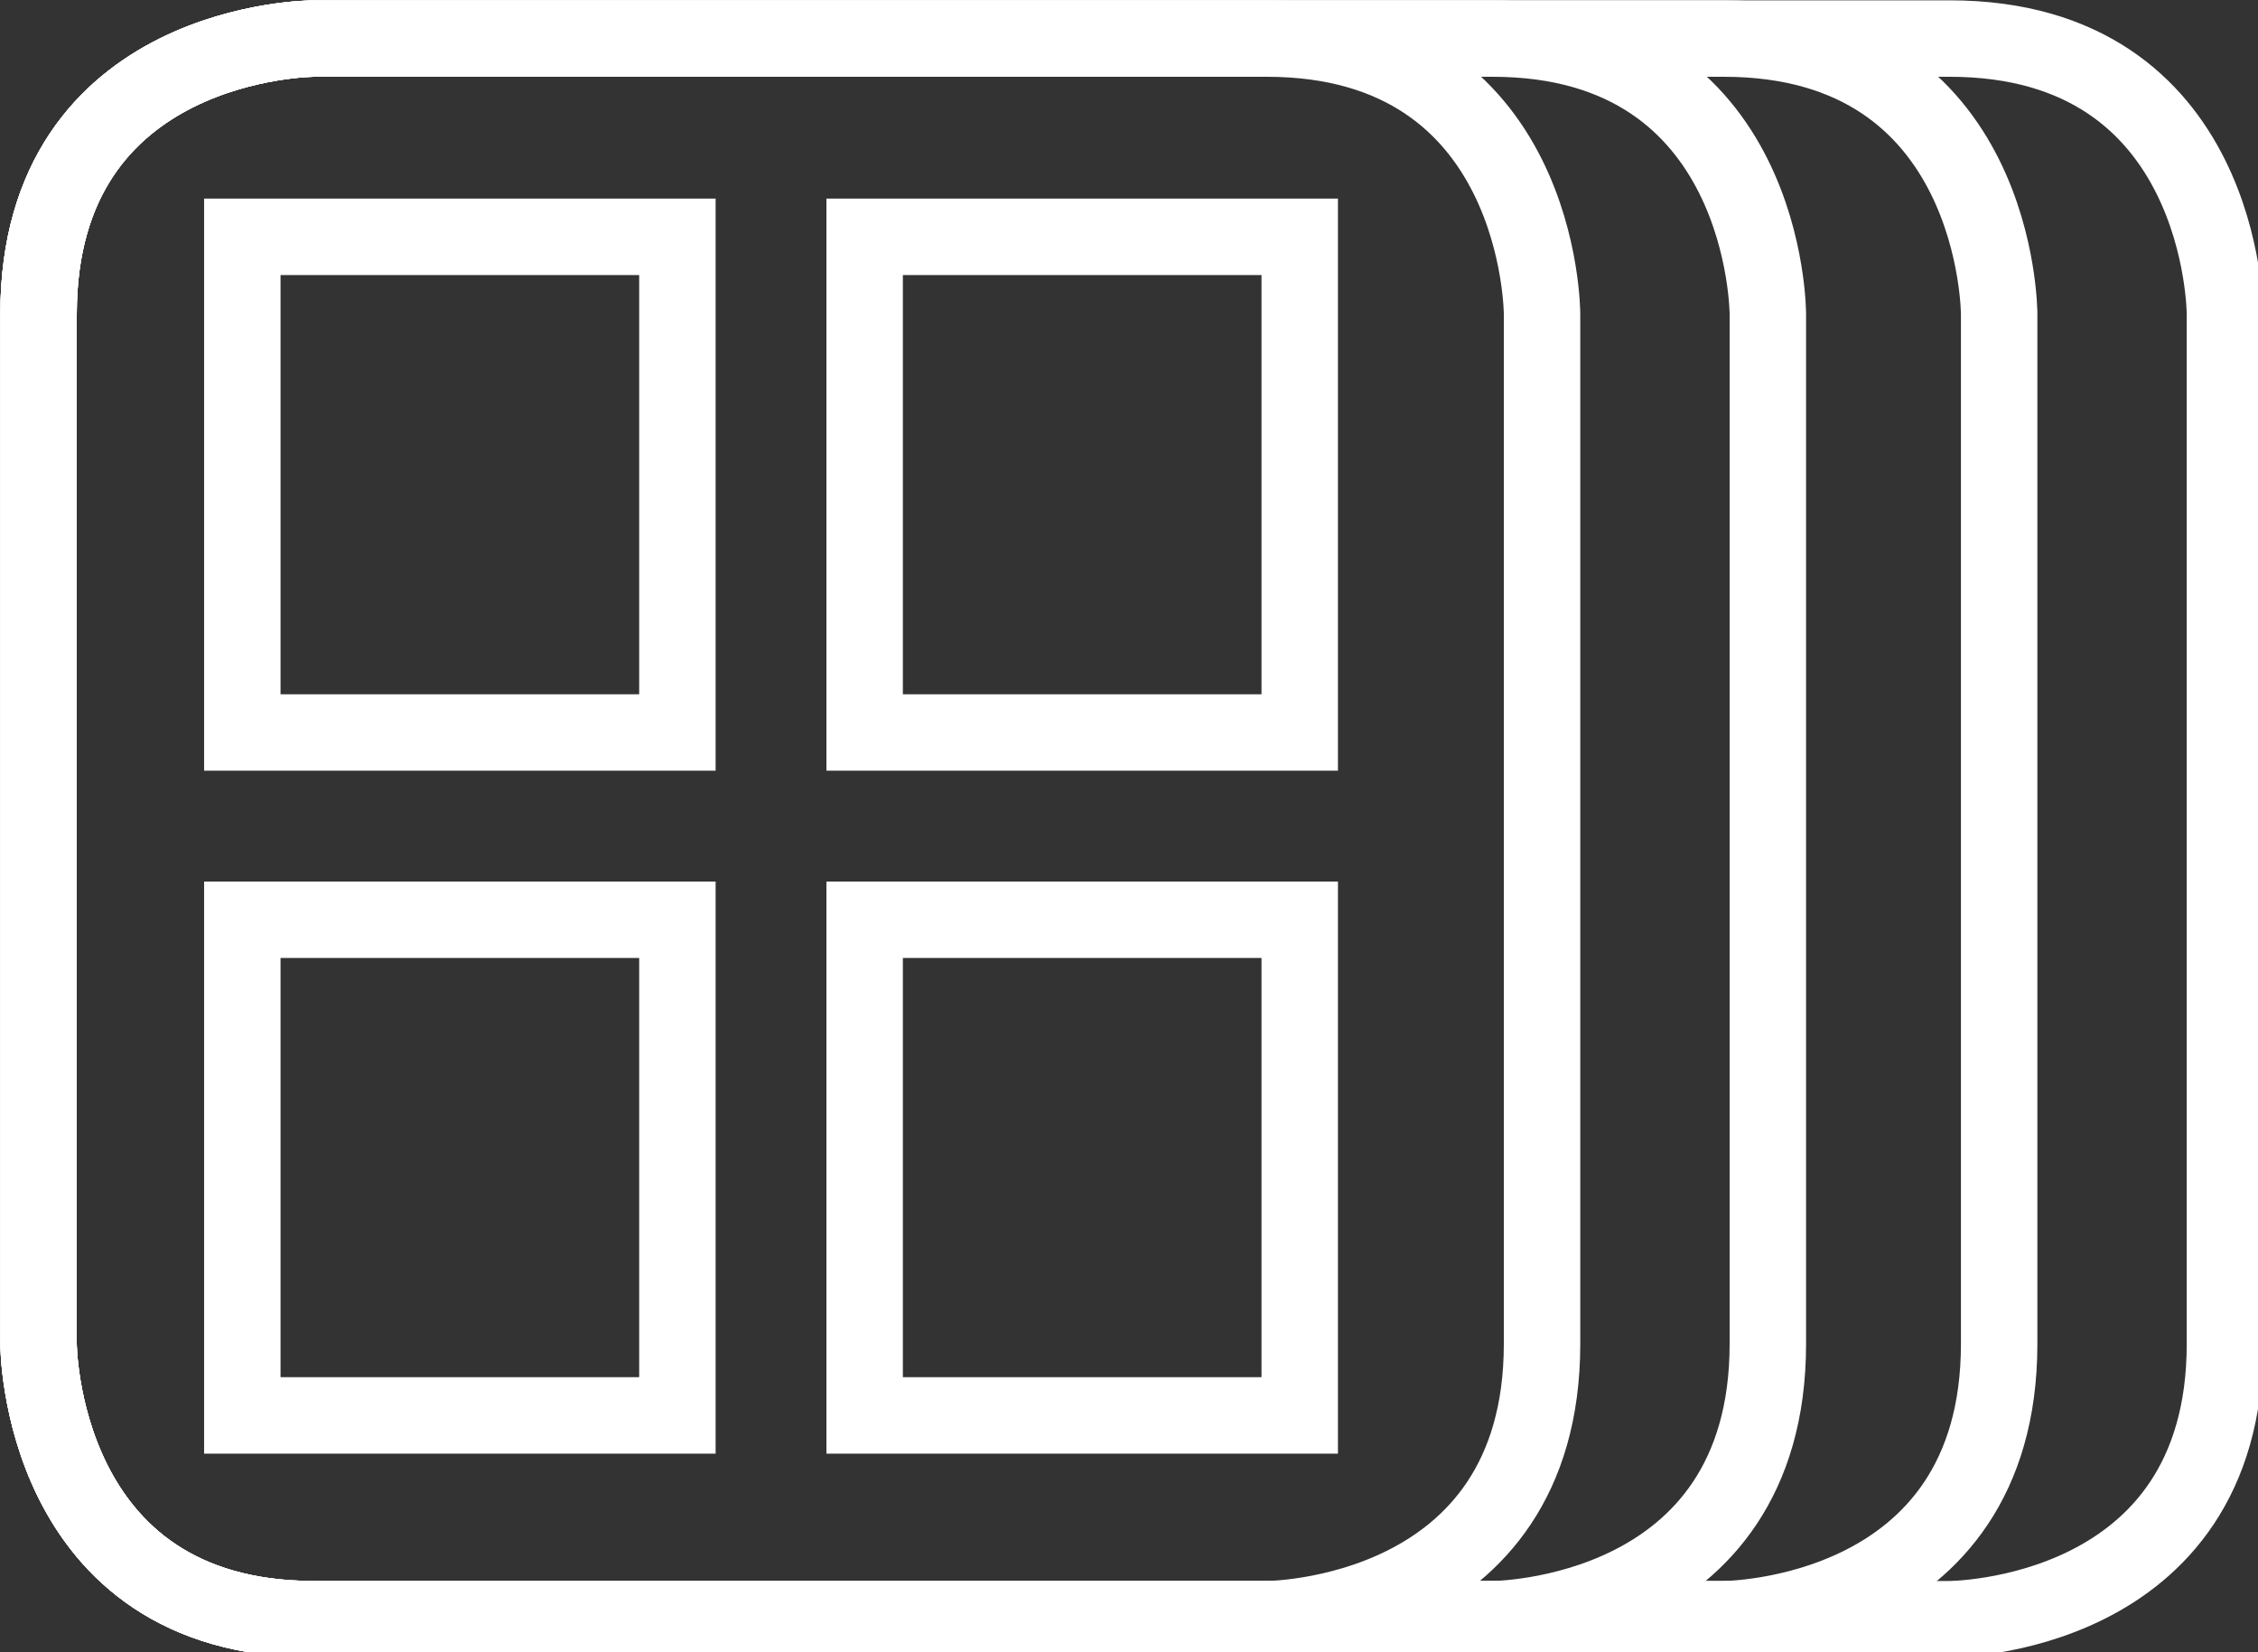 <?xml version="1.0" encoding="utf-8"?>
<!-- Generator: Adobe Illustrator 19.2.1, SVG Export Plug-In . SVG Version: 6.00 Build 0)  -->
<svg version="1.1" id="Warstwa_1" xmlns="http://www.w3.org/2000/svg" xmlns:xlink="http://www.w3.org/1999/xlink" x="0px" y="0px"
	 viewBox="0 0 41 30" style="enable-background:new 0 0 41 30;" xml:space="preserve">
<rect x="0" y="0" width="41" height="30" fill="#333333" stroke="none"/>
<style type="text/css">
	.st0{clip-path:url(#SVGID_2_);fill:none;stroke:#FFFFFF;stroke-width:1.388;stroke-linecap:round;}
	.st1{fill:none;stroke:#FFFFFF;stroke-width:1.388;stroke-linecap:round;}
</style>
<g>
	<defs>
		<rect id="SVGID_1_" width="41" height="30"/>
	</defs>
	<clipPath id="SVGID_2_">
		<use xlink:href="#SVGID_1_"  style="overflow:visible;"/>
	</clipPath>
	<path class="st0" d="M5.7,0.7c0,0-5,0-5,5v18.7c0,0,0,5,5,5h29.7c0,0,5,0,5-5V5.7c0,0,0-5-5-5H5.7z"/>
	<path class="st0" d="M5.7,0.7c0,0-5,0-5,5v18.7c0,0,0,5,5,5h25.6c0,0,5,0,5-5V5.7c0,0,0-5-5-5H5.7z"/>
	<path class="st0" d="M5.7,0.7c0,0-5,0-5,5v18.7c0,0,0,5,5,5h21.4c0,0,5,0,5-5V5.7c0,0,0-5-5-5H5.7z"/>
	<path class="st0" d="M5.7,0.7c0,0-5,0-5,5v18.7c0,0,0,5,5,5H23c0,0,5,0,5-5V5.7c0,0,0-5-5-5H5.7z"/>
</g>
<rect x="4.4" y="4.3" class="st1" width="7.9" height="9"/>
<rect x="15.7" y="4.3" class="st1" width="7.9" height="9"/>
<rect x="4.4" y="16.7" class="st1" width="7.9" height="9"/>
<rect x="15.7" y="16.7" class="st1" width="7.9" height="9"/>
</svg>
